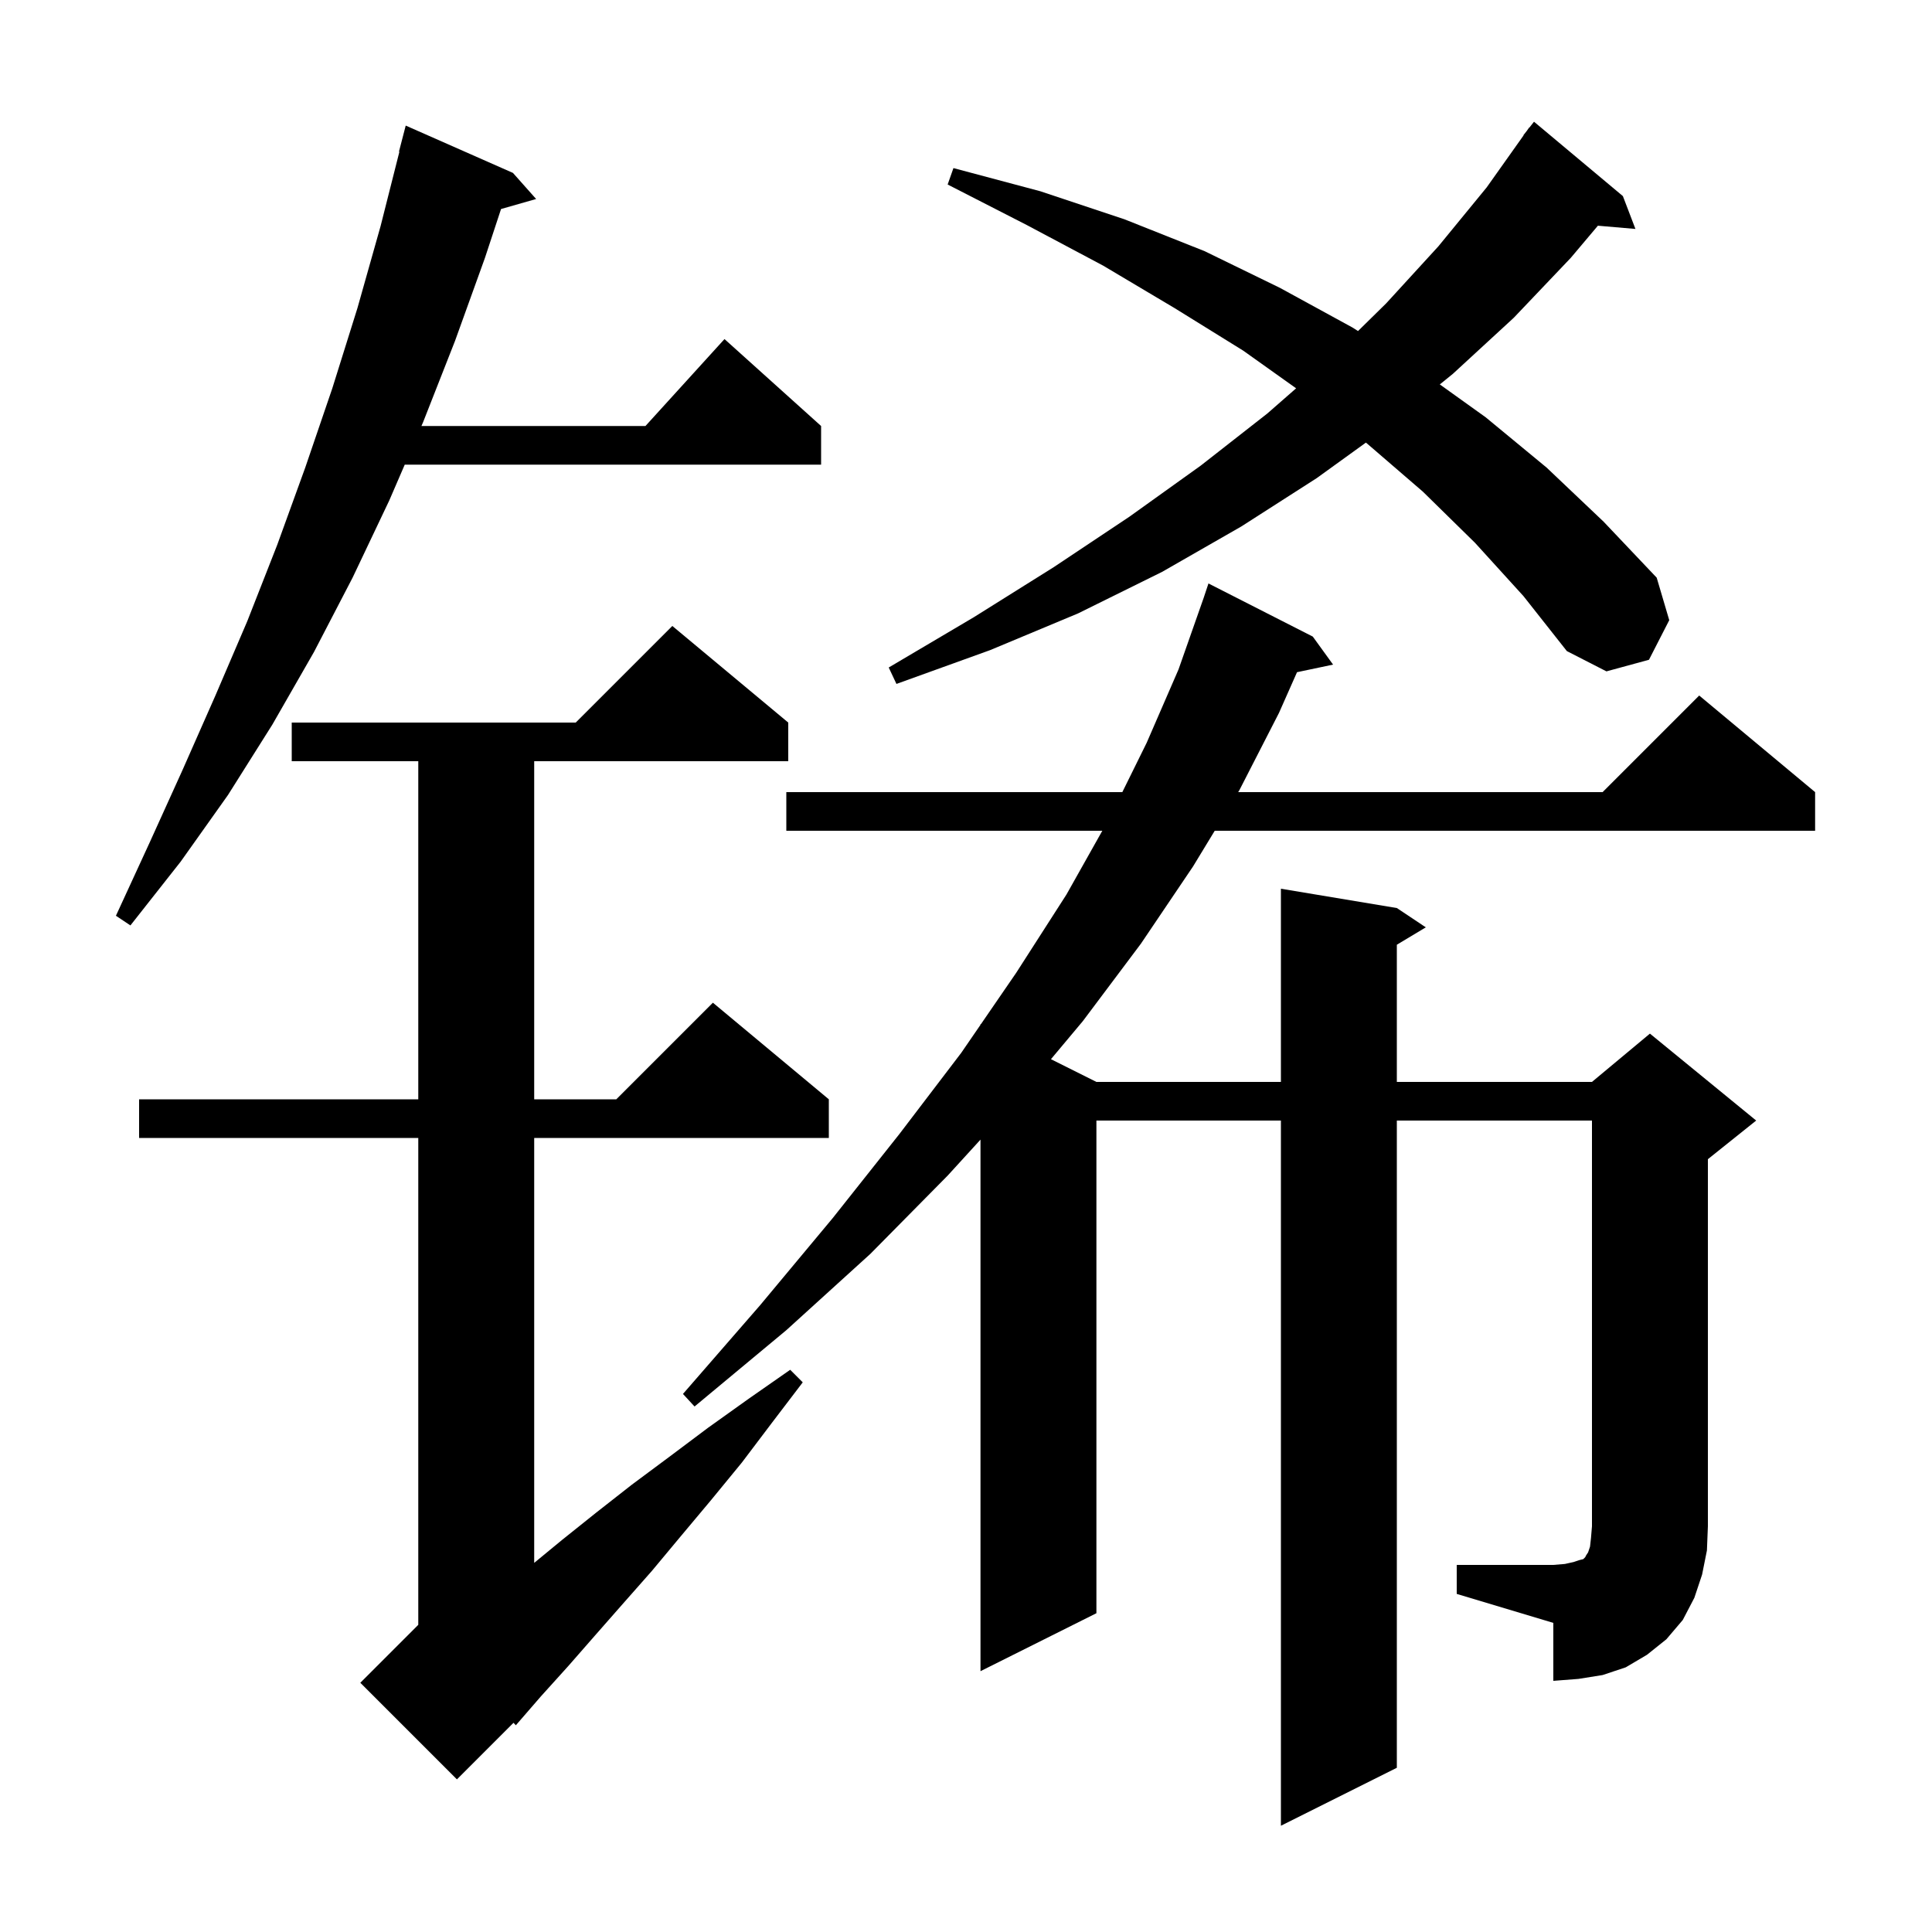 <svg xmlns="http://www.w3.org/2000/svg" xmlns:xlink="http://www.w3.org/1999/xlink" version="1.1" baseProfile="full" viewBox="0 0 200 200" width="200" height="200">
<g fill="black">
<path d="M 81.6 74.8 L 81.6 78.8 L 55.3 78.8 L 55.3 113.8 L 63.8 113.8 L 73.8 103.8 L 85.8 113.8 L 85.8 117.8 L 55.3 117.8 L 55.3 161.788 L 58.2 159.4 L 61.7 156.6 L 65.4 153.7 L 69.3 150.8 L 73.3 147.8 L 77.5 144.8 L 81.8 141.8 L 83.1 143.1 L 79.9 147.3 L 76.8 151.4 L 73.6 155.3 L 70.5 159.0 L 67.5 162.6 L 64.5 166.0 L 61.6 169.3 L 58.8 172.5 L 56.0 175.6 L 53.4 178.6 L 53.157 178.343 L 47.3 184.2 L 37.3 174.2 L 43.3 168.2 L 43.3 117.8 L 14.4 117.8 L 14.4 113.8 L 43.3 113.8 L 43.3 78.8 L 30.2 78.8 L 30.2 74.8 L 59.6 74.8 L 69.6 64.8 Z M 150.8 162.0 L 160.8 162.0 L 162.0 161.9 L 162.9 161.7 L 163.5 161.5 L 163.9 161.4 L 164.1 161.2 L 164.2 161.0 L 164.4 160.7 L 164.6 160.1 L 164.7 159.2 L 164.8 158.0 L 164.8 116.0 L 144.6 116.0 L 144.6 183.0 L 132.6 189.0 L 132.6 116.0 L 113.5 116.0 L 113.5 167.0 L 101.5 173.0 L 101.5 117.974 L 98.1 121.7 L 90.1 129.8 L 81.4 137.7 L 71.9 145.6 L 70.7 144.3 L 78.7 135.1 L 86.2 126.1 L 93.1 117.4 L 99.5 109.0 L 101.5 106.088 L 101.5 106.0 L 101.545 106.022 L 105.2 100.7 L 110.4 92.6 L 114.112 86.0 L 81.4 86.0 L 81.4 82.0 L 116.183 82.0 L 118.7 76.9 L 122.0 69.3 L 124.6 61.9 L 125.1 60.4 L 135.9 65.9 L 138.0 68.8 L 134.267 69.586 L 132.4 73.8 L 128.3 81.8 L 128.178 82.0 L 165.9 82.0 L 175.9 72.0 L 187.9 82.0 L 187.9 86.0 L 125.748 86.0 L 123.5 89.7 L 118.1 97.7 L 112.1 105.7 L 108.794 109.647 L 113.5 112.0 L 132.6 112.0 L 132.6 92.0 L 144.6 94.0 L 147.6 96.0 L 144.6 97.8 L 144.6 112.0 L 164.8 112.0 L 170.8 107.0 L 181.8 116.0 L 176.8 120.0 L 176.8 158.0 L 176.7 160.5 L 176.2 163.0 L 175.4 165.4 L 174.2 167.7 L 172.5 169.7 L 170.5 171.3 L 168.3 172.6 L 165.9 173.4 L 163.4 173.8 L 160.8 174.0 L 160.8 168.0 L 150.8 165.0 Z M 53.1 17.9 L 55.5 20.6 L 51.868 21.638 L 50.2 26.7 L 47.1 35.3 L 43.8 43.7 L 43.627 44.1 L 66.818 44.1 L 75.0 35.1 L 85.0 44.1 L 85.0 48.1 L 41.899 48.1 L 40.3 51.8 L 36.5 59.8 L 32.5 67.5 L 28.2 75.0 L 23.6 82.3 L 18.7 89.2 L 13.5 95.8 L 12.0 94.8 L 15.5 87.2 L 18.9 79.7 L 22.3 72.0 L 25.6 64.3 L 28.7 56.4 L 31.6 48.4 L 34.4 40.2 L 37.0 31.9 L 39.4 23.4 L 41.345 15.708 L 41.3 15.7 L 42.0 13.0 Z M 152.7 56.2 L 147.3 50.9 L 141.5 45.9 L 141.397 45.819 L 136.3 49.5 L 128.5 54.5 L 120.3 59.2 L 111.6 63.5 L 102.5 67.3 L 92.8 70.8 L 92.0 69.1 L 100.8 63.9 L 109.1 58.7 L 116.9 53.5 L 124.3 48.2 L 131.2 42.8 L 134.174 40.198 L 128.7 36.3 L 121.6 31.9 L 114.2 27.5 L 106.3 23.3 L 98.1 19.1 L 98.7 17.4 L 107.7 19.8 L 116.4 22.7 L 124.7 26.0 L 132.5 29.8 L 140.0 33.9 L 140.582 34.269 L 143.5 31.4 L 148.9 25.5 L 153.9 19.4 L 157.722 14.014 L 157.7 14.0 L 158.033 13.576 L 158.3 13.2 L 158.318 13.213 L 158.8 12.6 L 168.0 20.3 L 169.3 23.7 L 165.414 23.365 L 162.6 26.7 L 156.7 32.9 L 150.4 38.7 L 149.049 39.796 L 153.8 43.2 L 160.1 48.4 L 166.0 54.0 L 171.5 59.8 L 172.8 64.2 L 170.7 68.3 L 166.3 69.5 L 162.2 67.4 L 157.7 61.7 Z " />
</g>
</svg>
